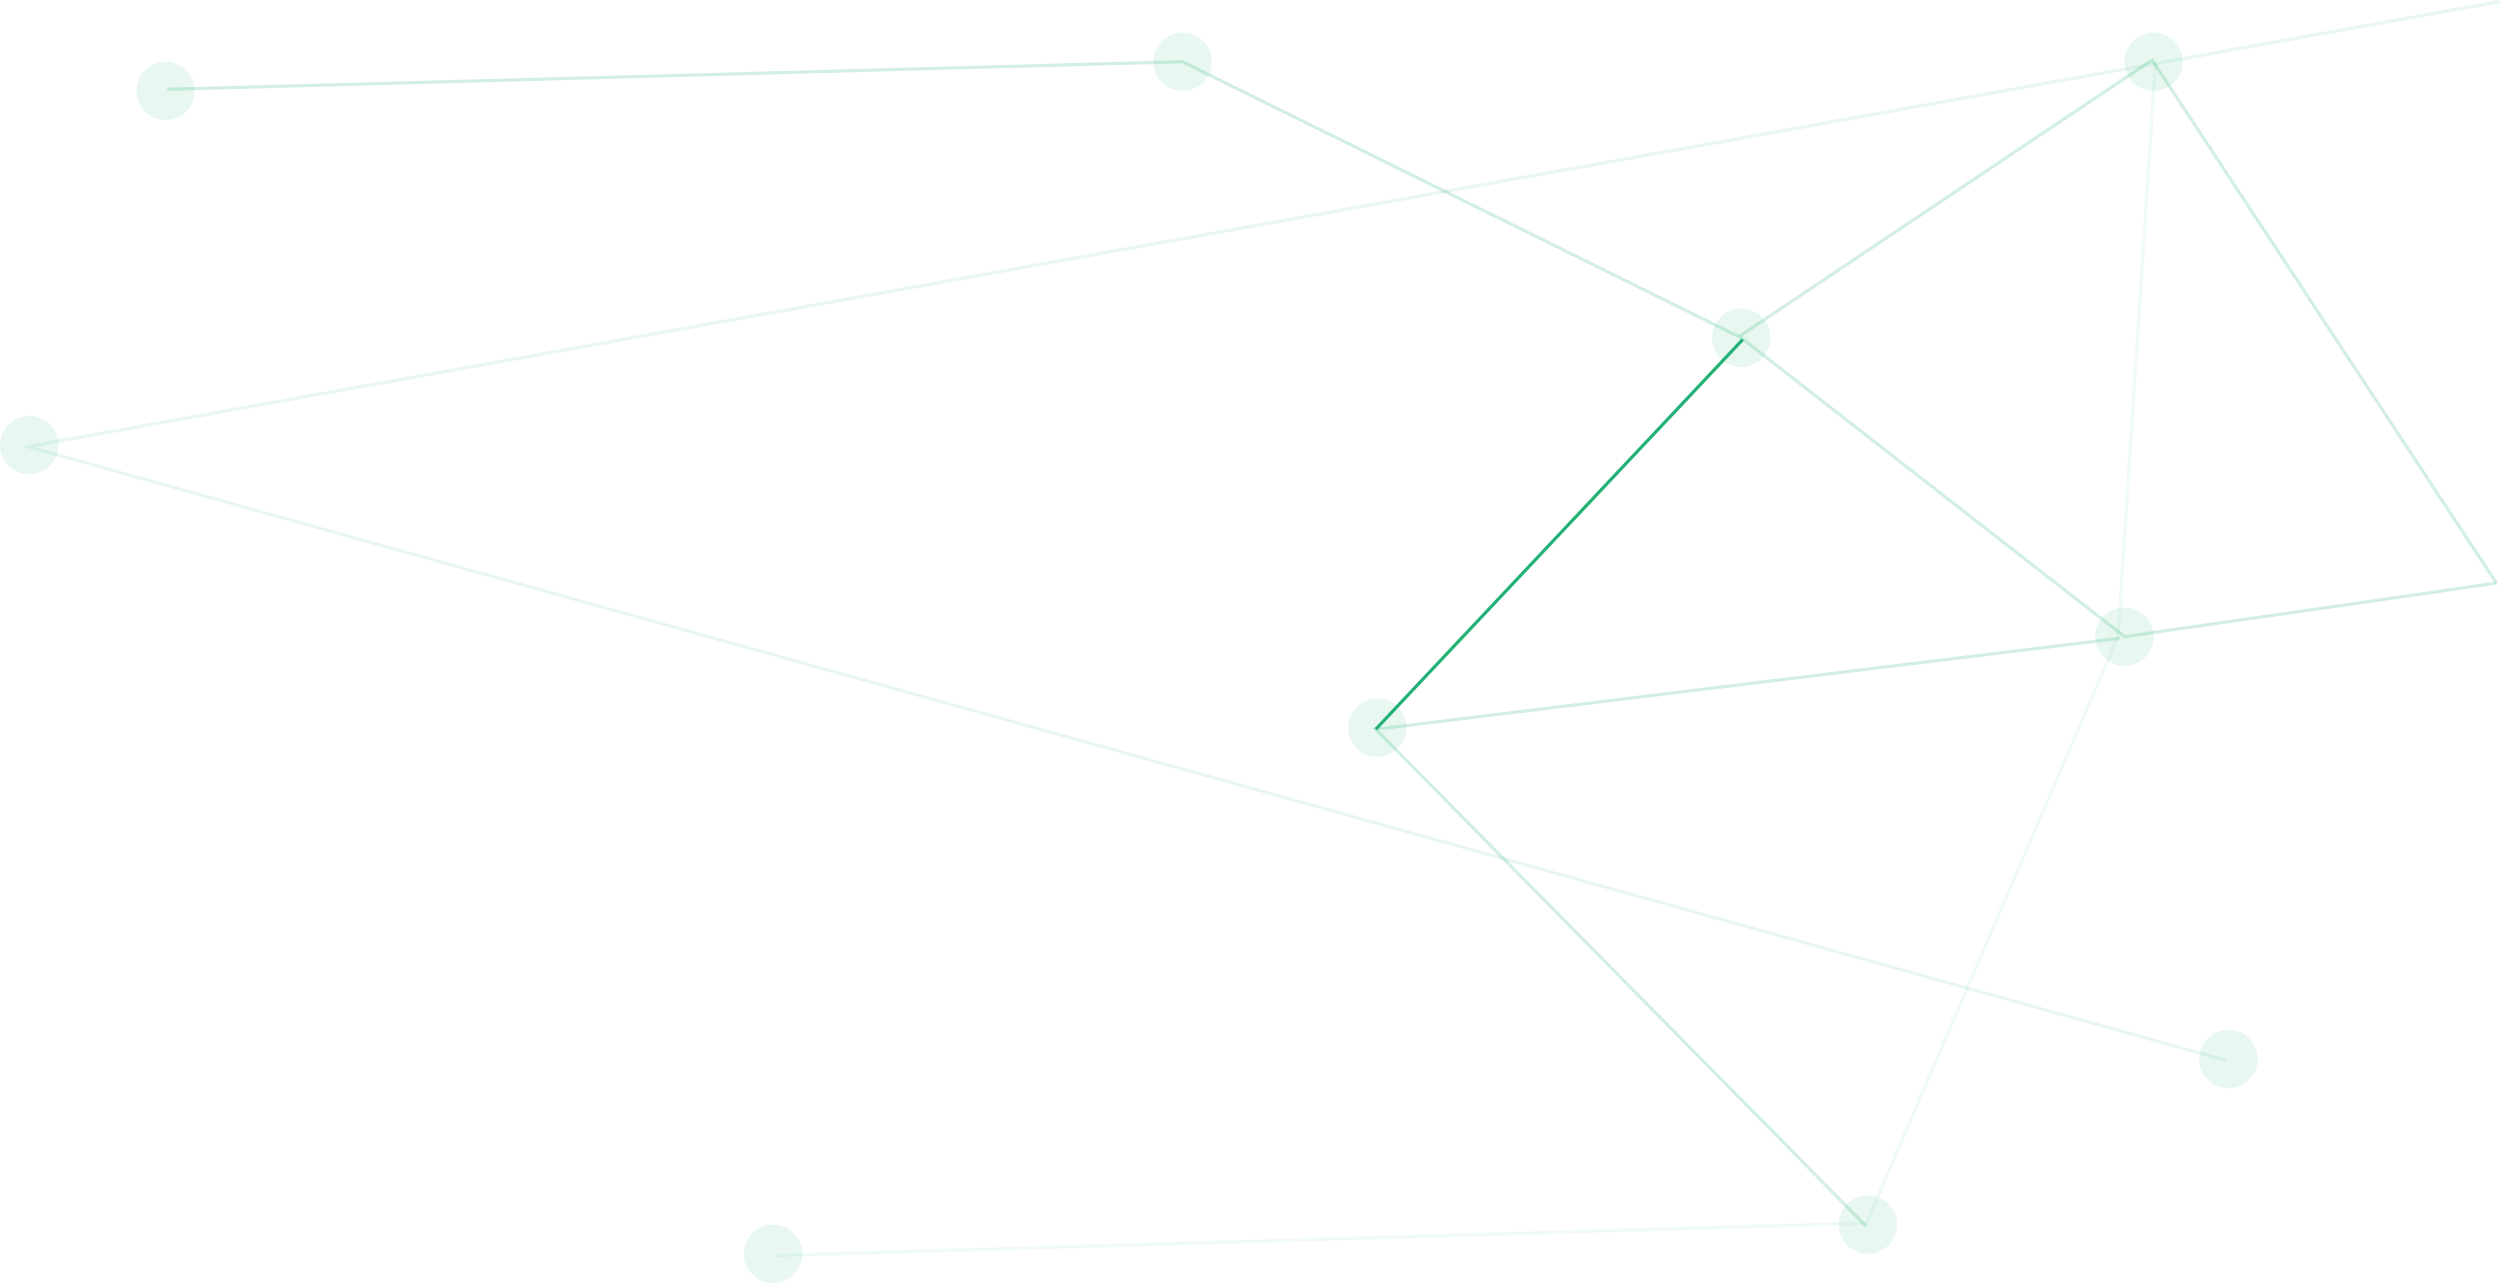 <svg xmlns="http://www.w3.org/2000/svg" viewBox="0 0 769.59 394.99"><title>asset1</title><circle cx="654" cy="195.99" r="9" style="fill:#23b276;opacity:0.1;isolation:isolate"/><circle cx="238" cy="385.99" r="9" style="fill:#23b276;opacity:0.1;isolation:isolate"/><circle cx="364" cy="18.99" r="9" style="fill:#23b276;opacity:0.1;isolation:isolate"/><circle cx="51" cy="27.99" r="9" style="fill:#23b276;opacity:0.1;isolation:isolate"/><circle cx="575" cy="376.99" r="9" style="fill:#23b276;opacity:0.1;isolation:isolate"/><circle cx="424" cy="223.99" r="9" style="fill:#23b276;opacity:0.1;isolation:isolate"/><circle cx="686" cy="325.99" r="9" style="fill:#23b276;opacity:0.1;isolation:isolate"/><circle cx="9" cy="136.99" r="9" style="fill:#23b276;opacity:0.1;isolation:isolate"/><circle cx="663" cy="18.99" r="9" style="fill:#23b276;opacity:0.1;isolation:isolate"/><circle cx="536" cy="103.99" r="9" style="fill:#23b276;opacity:0.1;isolation:isolate"/><polyline points="535.5 103.49 662.5 18.49 768.5 179.49" style="fill:none;stroke:#23b276;stroke-miterlimit:10;opacity:0.2;isolation:isolate"/><polyline points="768.5 179.49 654 195.99 536 103.99 364 18.99 51.5 27.49" style="fill:none;stroke:#23b276;stroke-miterlimit:10;opacity:0.2;isolation:isolate"/><polyline points="769.5 0.49 8.5 137.49 685.5 326.49" style="fill:none;stroke:#23b276;stroke-miterlimit:10;opacity:0.1;isolation:isolate"/><polyline points="663.5 19.49 652 195.99 574.5 376.49 238.5 386.49" style="fill:none;stroke:#23b276;stroke-miterlimit:10;opacity:0.07;isolation:isolate"/><polyline points="652.5 196.49 423.5 224.49 574.5 377.49" style="fill:none;stroke:#23b276;stroke-miterlimit:10;opacity:0.2;isolation:isolate"/><line x1="423.5" y1="224.49" x2="536.5" y2="104.49" style="fill:none;stroke:#23b276;stroke-miterlimit:10"/></svg>